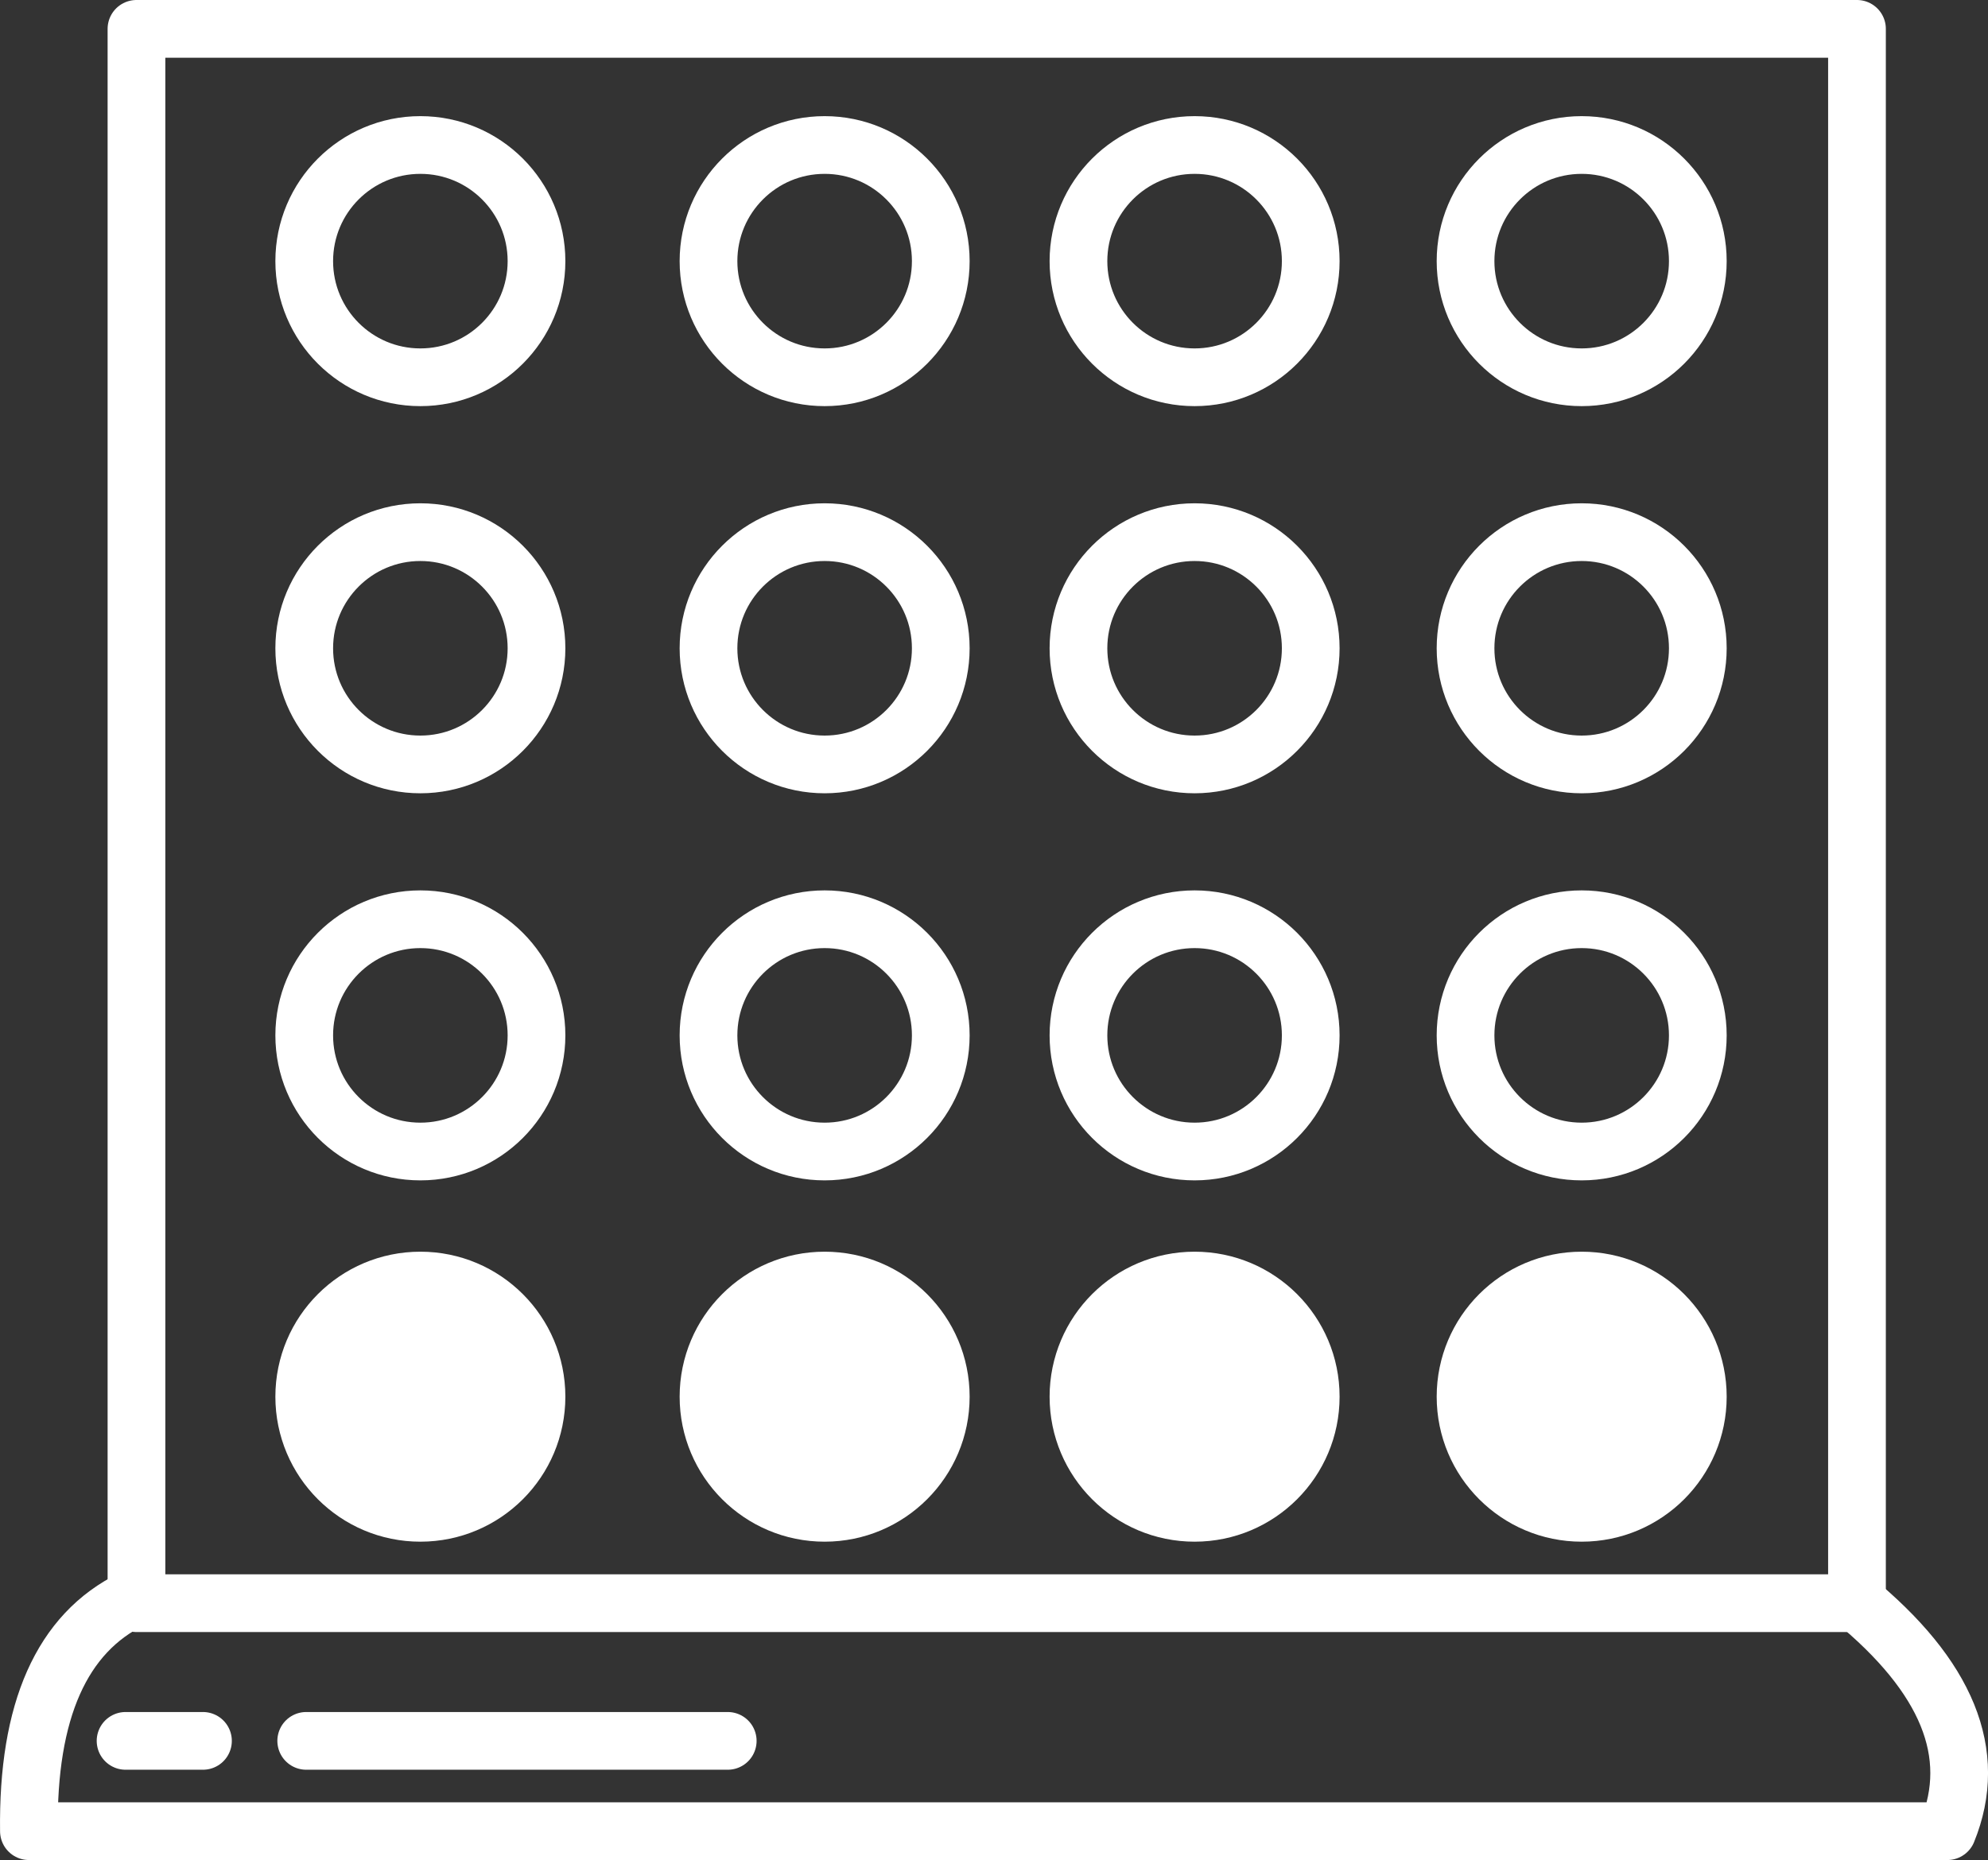 <svg xmlns="http://www.w3.org/2000/svg" viewBox="0 0 310 290.04"><rect x="0" y="0" width="310" height="290.04" fill="#333333" stroke="none"/><defs><style>.cls-1{fill:none;}.cls-1,.cls-2{stroke:white;stroke-linecap:round;stroke-linejoin:round;stroke-width:9px;}.cls-2{fill:white;}</style></defs><title>Connect 4_1</title><g id="Layer_2" data-name="Layer 2"><g id="Layer_1-2" data-name="Layer 1"><rect class="cls-1" x="21.28" y="4.5" width="268.29" height="245.49"/><path class="cls-1" d="M288.9,249.32q22.14,18.1,14.76,36.22H4.51q-.37-28.21,16.1-36.22"/><line class="cls-1" x1="19.58" y1="271.46" x2="31.65" y2="271.46"/><line class="cls-1" x1="47.75" y1="271.46" x2="113.48" y2="271.46"/><circle class="cls-1" cx="65.55" cy="40.72" r="18.11"/><circle class="cls-1" cx="128.59" cy="40.72" r="18.11"/><circle class="cls-1" cx="186.28" cy="40.72" r="18.11"/><circle class="cls-1" cx="246.64" cy="40.72" r="18.11"/><circle class="cls-1" cx="65.55" cy="101.09" r="18.11"/><circle class="cls-1" cx="128.59" cy="101.09" r="18.11"/><circle class="cls-1" cx="186.28" cy="101.09" r="18.11"/><circle class="cls-1" cx="246.64" cy="101.09" r="18.11"/><circle class="cls-1" cx="65.55" cy="161.45" r="18.11"/><circle class="cls-1" cx="128.59" cy="161.45" r="18.11"/><circle class="cls-1" cx="186.28" cy="161.45" r="18.11"/><circle class="cls-1" cx="246.64" cy="161.45" r="18.11"/><circle class="cls-2" cx="65.55" cy="217.79" r="18.11"/><circle class="cls-2" cx="128.59" cy="217.79" r="18.11"/><circle class="cls-2" cx="186.28" cy="217.79" r="18.11"/><circle class="cls-2" cx="246.64" cy="217.79" r="18.11"/></g></g></svg>